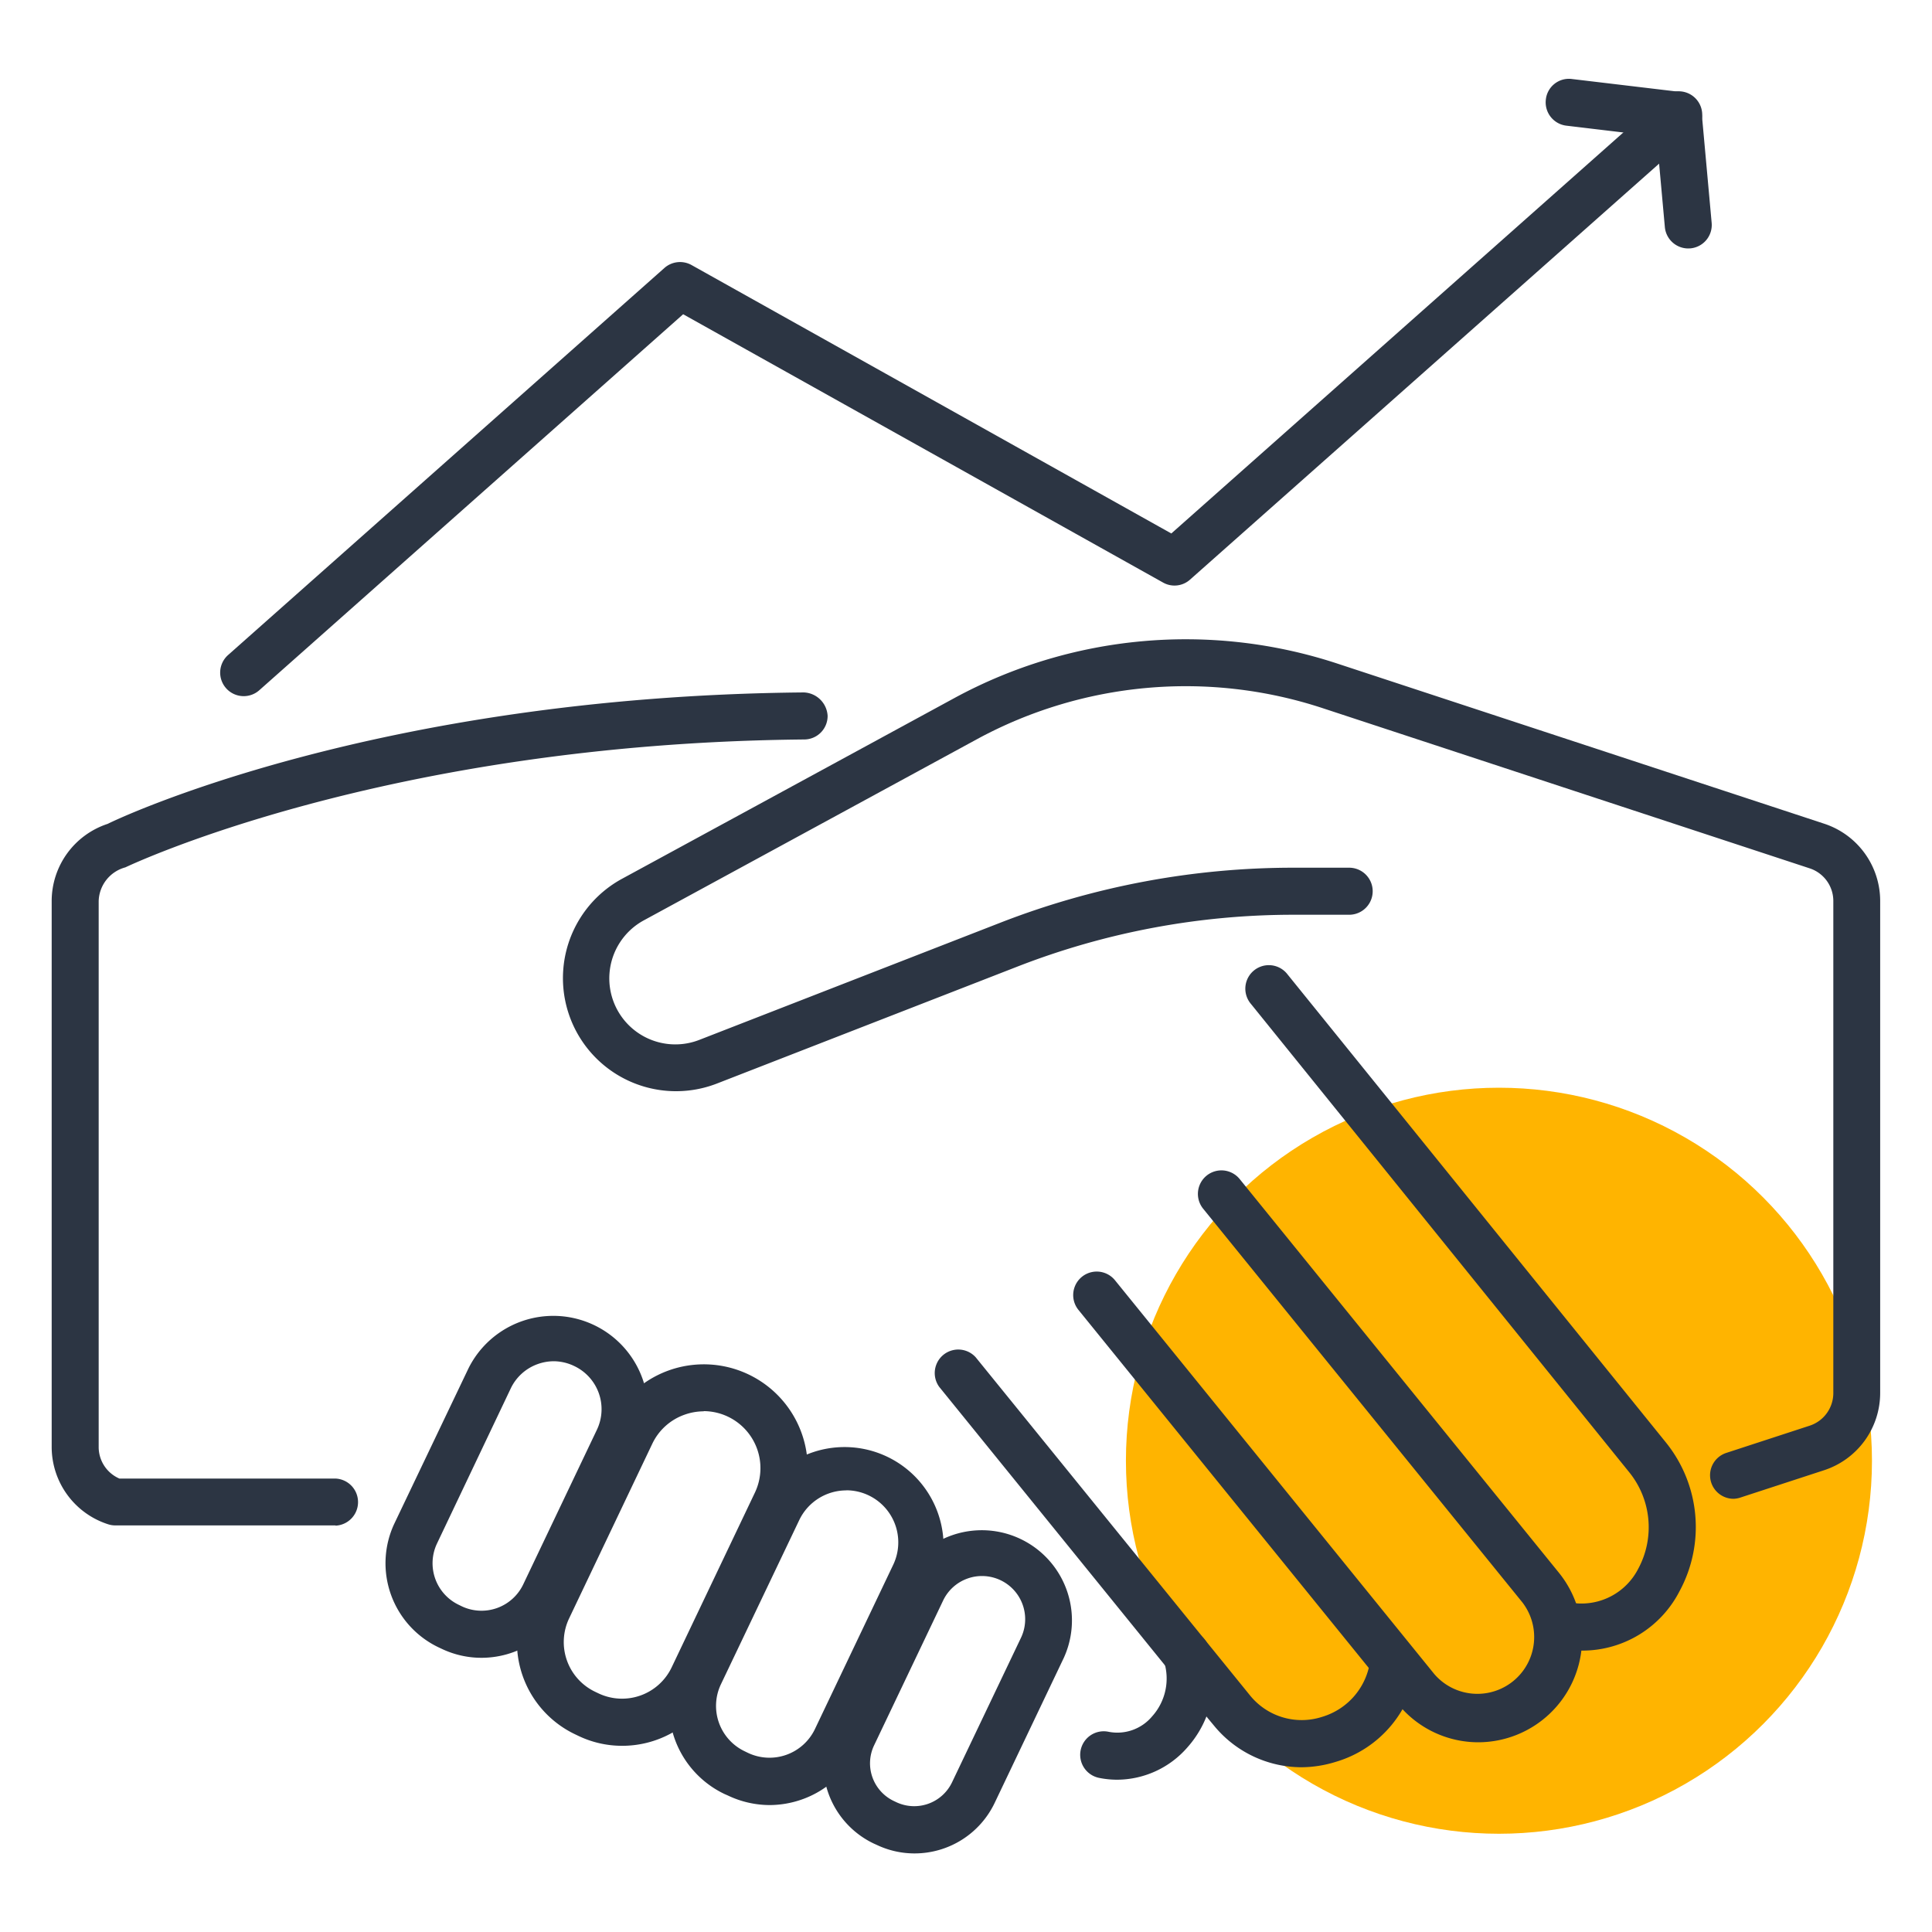 <svg xmlns="http://www.w3.org/2000/svg" viewBox="0 0 40 40"><title>iconography-businessdevelopment.bizdev.bd-40x40-colorspot-outlines</title><circle cx="31.034" cy="30.243" r="7.723" fill="#ffb400"/><path d="M35.892,31.031a.487.487,0,0,1-.151-.95l1.724-.563a.711.711,0,0,0,.492-.678V18.655a.711.711,0,0,0-.49-.677l-10.1-3.322a9.063,9.063,0,0,0-7.134.645l-6.9,3.752a1.367,1.367,0,0,0,1.15,2.475l6.222-2.422a16.71,16.71,0,0,1,6.08-1.141h1.148a.487.487,0,0,1,0,.974H26.786a15.735,15.735,0,0,0-5.726,1.075l-6.223,2.422A2.341,2.341,0,0,1,12.868,18.2l6.9-3.752a10.037,10.037,0,0,1,7.9-.716l10.1,3.322a1.684,1.684,0,0,1,1.159,1.6V28.84a1.683,1.683,0,0,1-1.163,1.6l-1.724.563A.5.5,0,0,1,35.892,31.031Z" fill="#2c3543"/><path d="M15.93,37.372a2.02,2.02,0,0,1-.864-.2h0L15,37.143a2.015,2.015,0,0,1-.953-2.685l1.622-3.4a2.051,2.051,0,0,1,3.7,1.764l-1.621,3.4a2,2,0,0,1-1.146,1.034A2.029,2.029,0,0,1,15.93,37.372Zm1.593-6.515a1.081,1.081,0,0,0-.975.614l-1.622,3.4a1.041,1.041,0,0,0,.493,1.388l.066.032a1.042,1.042,0,0,0,1.388-.494l1.62-3.4a1.078,1.078,0,0,0-.97-1.542Z" fill="#2c3543"/><path d="M18.934,38.373a1.819,1.819,0,0,1-.785-.178l-.058-.026a1.836,1.836,0,0,1-.868-2.448l1.43-3a1.867,1.867,0,0,1,3.371,1.605l-1.43,3A1.837,1.837,0,0,1,18.934,38.373Zm1.4-5.743a.877.877,0,0,0-.3.051.889.889,0,0,0-.508.457l-1.43,3a.864.864,0,0,0,.408,1.149l.057.027a.868.868,0,0,0,1.147-.407l1.431-3a.894.894,0,0,0-.807-1.277Z" fill="#2c3543"/><path d="M12.876,36.145a2.088,2.088,0,0,1-.9-.205h0l-.069-.033a2.114,2.114,0,0,1-1-2.815l1.723-3.619a2.151,2.151,0,1,1,3.884,1.85l-1.724,3.618A2.112,2.112,0,0,1,12.876,36.145Zm1.693-6.925a1.189,1.189,0,0,0-.394.069,1.17,1.17,0,0,0-.669.6l-1.724,3.62a1.14,1.14,0,0,0,.539,1.517l.069.033a1.138,1.138,0,0,0,1.516-.538L15.631,30.9a1.18,1.18,0,0,0-1.062-1.684Z" fill="#2c3543"/><path d="M9.966,34.323a1.913,1.913,0,0,1-.825-.188h0l-.062-.029a1.93,1.93,0,0,1-.911-2.569L9.7,28.329a1.962,1.962,0,0,1,3.543,1.685L11.71,33.223A1.93,1.93,0,0,1,9.966,34.323Zm1.5-6.14a1,1,0,0,0-.331.058.984.984,0,0,0-.561.506L9.048,31.956A.954.954,0,0,0,9.5,33.227l.061.03a.957.957,0,0,0,1.271-.452L12.359,29.6a.988.988,0,0,0-.467-1.316A.992.992,0,0,0,11.467,28.183Z" fill="#2c3543"/><path d="M6.947,31.582H2.385a.478.478,0,0,1-.151-.025,1.682,1.682,0,0,1-1.164-1.6v-11.3a1.683,1.683,0,0,1,1.16-1.6c.161-.084,5.51-2.641,14.414-2.721a.514.514,0,0,1,.491.483.486.486,0,0,1-.482.491c-8.686.079-14,2.622-14.058,2.648a.745.745,0,0,0-.552.7v11.3a.711.711,0,0,0,.429.654H6.947a.488.488,0,0,1,0,.975Z" fill="#2c3543"/><path d="M26.949,36.589a2.348,2.348,0,0,1-1.8-.844l-.137-.165-5.564-6.863A.487.487,0,0,1,20.2,28.1l5.687,7.01a1.375,1.375,0,0,0,1.485.436,1.409,1.409,0,0,0,1-1.2.487.487,0,0,1,.967.112,2.364,2.364,0,0,1-1.686,2.02A2.433,2.433,0,0,1,26.949,36.589Z" fill="#2c3543"/><path d="M23.133,36.847a1.872,1.872,0,0,1-.378-.038.487.487,0,1,1,.193-.955.939.939,0,0,0,.906-.319A1.171,1.171,0,0,0,24.1,34.4a.487.487,0,0,1,.927-.3,2.145,2.145,0,0,1-.446,2.081A1.938,1.938,0,0,1,23.133,36.847Z" fill="#2c3543"/><path d="M30.606,36.072a2.142,2.142,0,0,1-1.668-.8l-6.61-8.152a.487.487,0,1,1,.757-.613l6.61,8.152a1.176,1.176,0,0,0,1.826-1.481L24.91,25.025a.487.487,0,0,1,.757-.613l6.611,8.153a2.154,2.154,0,0,1-1.672,3.507Z" fill="#2c3543"/><path d="M32.757,34.174a2.246,2.246,0,0,1-.282-.017.488.488,0,0,1-.429-.539.478.478,0,0,1,.539-.428,1.319,1.319,0,0,0,1.333-.711,1.81,1.81,0,0,0-.178-1.987L25.9,20.786a.487.487,0,1,1,.758-.611l7.841,9.7a2.787,2.787,0,0,1,.275,3.067A2.261,2.261,0,0,1,32.757,34.174Z" fill="#2c3543"/><path d="M5.046,14.413a.487.487,0,0,1-.323-.852l9.033-8.013a.489.489,0,0,1,.561-.061l9.934,5.558L34.432,2.013a.487.487,0,0,1,.647.729L24.639,12a.482.482,0,0,1-.561.06L14.144,6.506,5.369,14.29A.485.485,0,0,1,5.046,14.413Z" fill="#2c3543"/><path d="M34.689,2.865a.377.377,0,0,1-.058,0l-2.2-.263a.486.486,0,0,1-.426-.541.48.48,0,0,1,.541-.425l2.2.262a.487.487,0,0,1-.057.971Z" fill="#2c3543"/><path d="M34.954,5.144a.487.487,0,0,1-.485-.443l-.2-2.206a.486.486,0,0,1,.441-.529.491.491,0,0,1,.528.441l.2,2.206A.486.486,0,0,1,35,5.142Z" fill="#2c3543"/></svg>